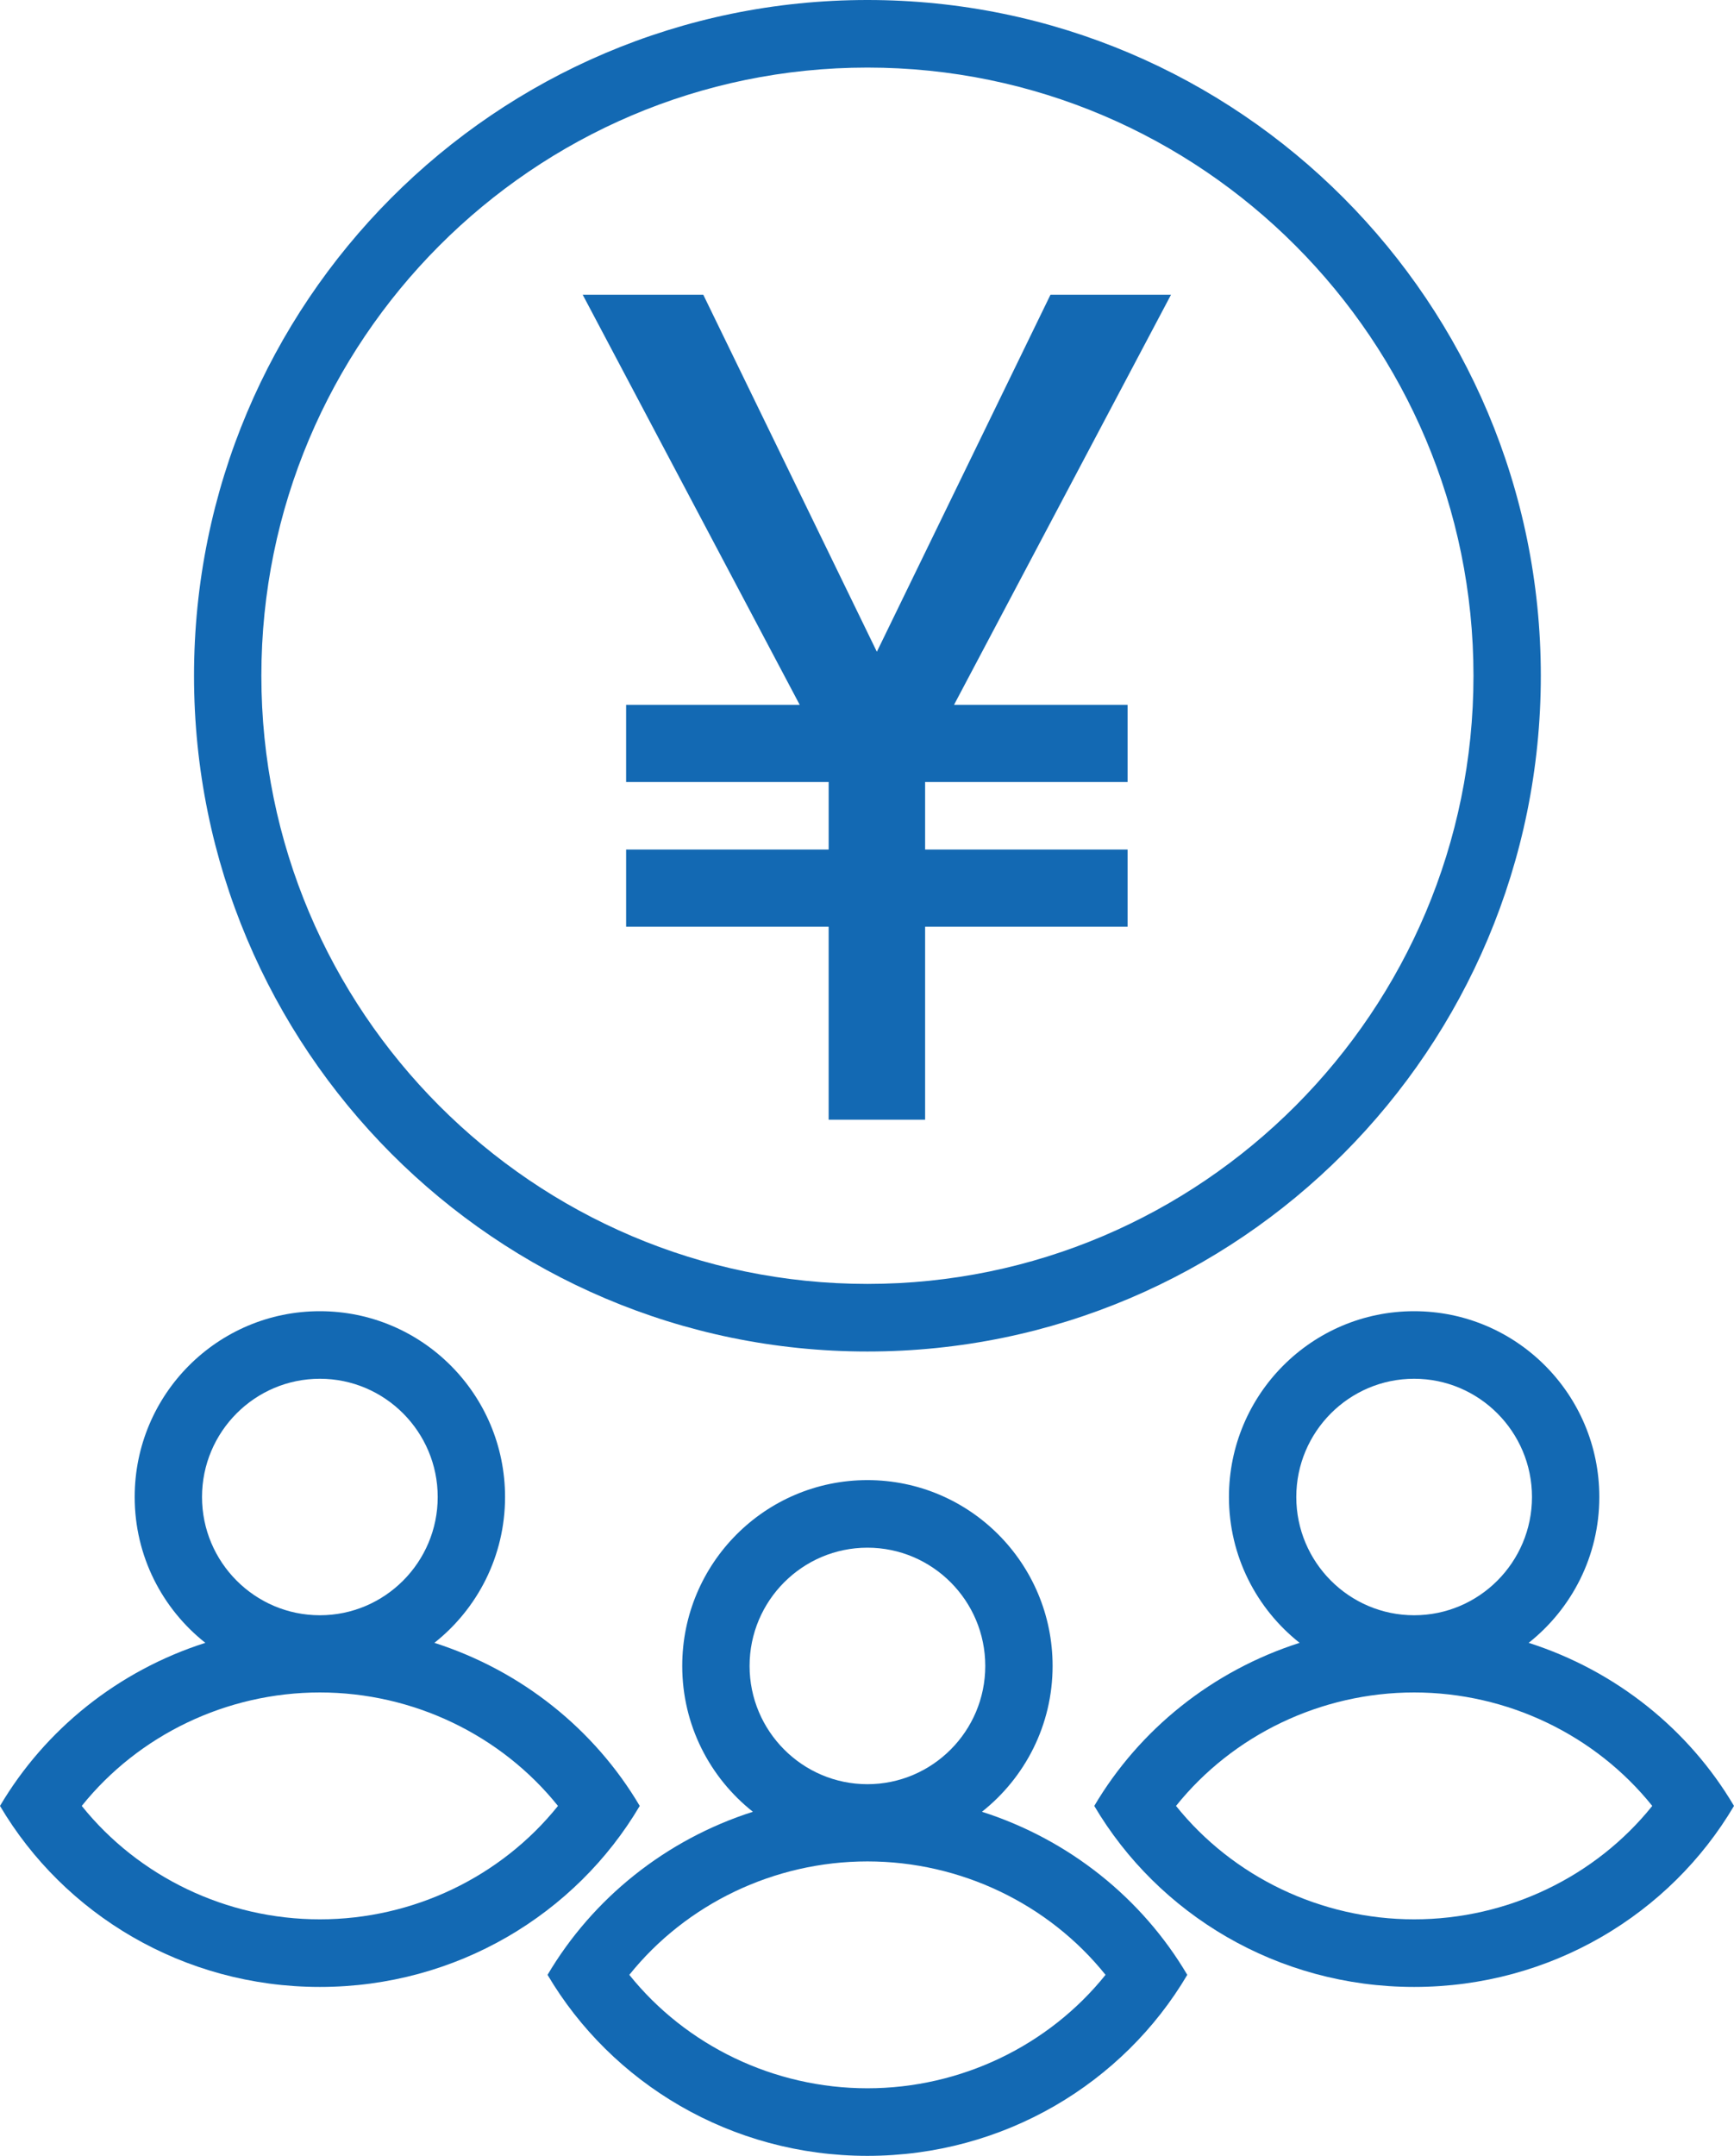 <?xml version="1.0" encoding="utf-8"?>
<!-- Generator: Adobe Illustrator 15.0.2, SVG Export Plug-In . SVG Version: 6.00 Build 0)  -->
<!DOCTYPE svg PUBLIC "-//W3C//DTD SVG 1.1//EN" "http://www.w3.org/Graphics/SVG/1.1/DTD/svg11.dtd">
<svg version="1.1" xmlns="http://www.w3.org/2000/svg" xmlns:xlink="http://www.w3.org/1999/xlink" x="0px" y="0px" width="103px"
	 height="128px" viewBox="0 0 103 128" enable-background="new 0 0 103 128" xml:space="preserve">
<g id="Layer_1">
	<g>
		<path fill="#1369B3" d="M51.525,80.243c22.091,0,40-17.963,40-40.121C91.525,17.963,73.616,0,51.525,0
			c-22.091,0-40,17.963-40,40.122C11.525,62.28,29.434,80.243,51.525,80.243z M51.525,4.012c19.85,0,36,16.199,36,36.11
			s-16.15,36.108-36,36.108s-36-16.198-36-36.108C15.525,20.211,31.675,4.012,51.525,4.012z"/>
		<path fill="#1369B3" d="M58.328,107.57c2.553-2.021,4.197-5.145,4.197-8.658c0-6.094-4.926-11.033-11-11.033s-11,4.939-11,11.033
			c0,3.515,1.644,6.639,4.197,8.658c-5.178,1.656-9.513,5.14-12.197,9.683c3.795,6.423,10.88,10.747,19,10.747
			c8.12,0,15.206-4.324,19-10.747C67.841,112.71,63.507,109.227,58.328,107.57z M44.525,98.912c0-3.872,3.14-7.021,7-7.021
			s7,3.15,7,7.021s-3.141,7.021-7,7.021S44.525,102.783,44.525,98.912z M51.525,123.988c-5.548,0-10.769-2.53-14.144-6.735
			c3.375-4.204,8.596-6.735,14.144-6.735c5.548,0,10.769,2.53,14.144,6.735C62.294,121.458,57.073,123.988,51.525,123.988z"/>
		<path fill="#1369B3" d="M38,107.223c-2.684-4.543-7.018-8.025-12.197-9.682C28.356,95.52,30,92.396,30,88.882
			c0-6.094-4.925-11.032-11-11.032S8,82.789,8,88.882c0,3.515,1.644,6.64,4.197,8.659C7.018,99.195,2.684,102.68,0,107.223
			c3.795,6.424,10.88,10.748,19,10.748C27.121,117.971,34.206,113.645,38,107.223z M12,88.882c0-3.872,3.14-7.021,7-7.021
			s7,3.15,7,7.021c0,3.871-3.14,7.021-7,7.021S12,92.753,12,88.882z M19,113.957c-5.548,0-10.769-2.53-14.144-6.734
			c3.375-4.205,8.596-6.736,14.144-6.736s10.769,2.531,14.144,6.736C29.769,111.427,24.548,113.957,19,113.957z"/>
		<path fill="#1369B3" d="M90.803,97.541C93.355,95.52,95,92.396,95,88.882c0-6.094-4.925-11.032-11-11.032s-11,4.939-11,11.032
			c0,3.515,1.645,6.64,4.197,8.659c-5.178,1.656-9.514,5.139-12.197,9.682c3.795,6.424,10.88,10.748,19,10.748
			s15.205-4.324,19-10.748C100.316,102.68,95.982,99.195,90.803,97.541z M77,88.882c0-3.872,3.141-7.021,7-7.021s7,3.15,7,7.021
			c0,3.871-3.141,7.021-7,7.021S77,92.753,77,88.882z M84,113.957c-5.548,0-10.77-2.53-14.145-6.734
			c3.375-4.205,8.597-6.736,14.145-6.736s10.77,2.531,14.145,6.736C94.77,111.427,89.548,113.957,84,113.957z"/>
	</g>
</g>
<g id="left_shoe">
	<path fill="#1369B3" d="M34.613,17.5h7.162l10.311,21.197L62.398,17.5h7.16L56.67,41.847H66.98v4.583H54.952v4.01H66.98v4.583
		H54.952v11.458h-5.73V55.023h-12.03v-4.583h12.031v-4.01H37.191v-4.583h10.312L34.613,17.5z"/>
</g>
</svg>
